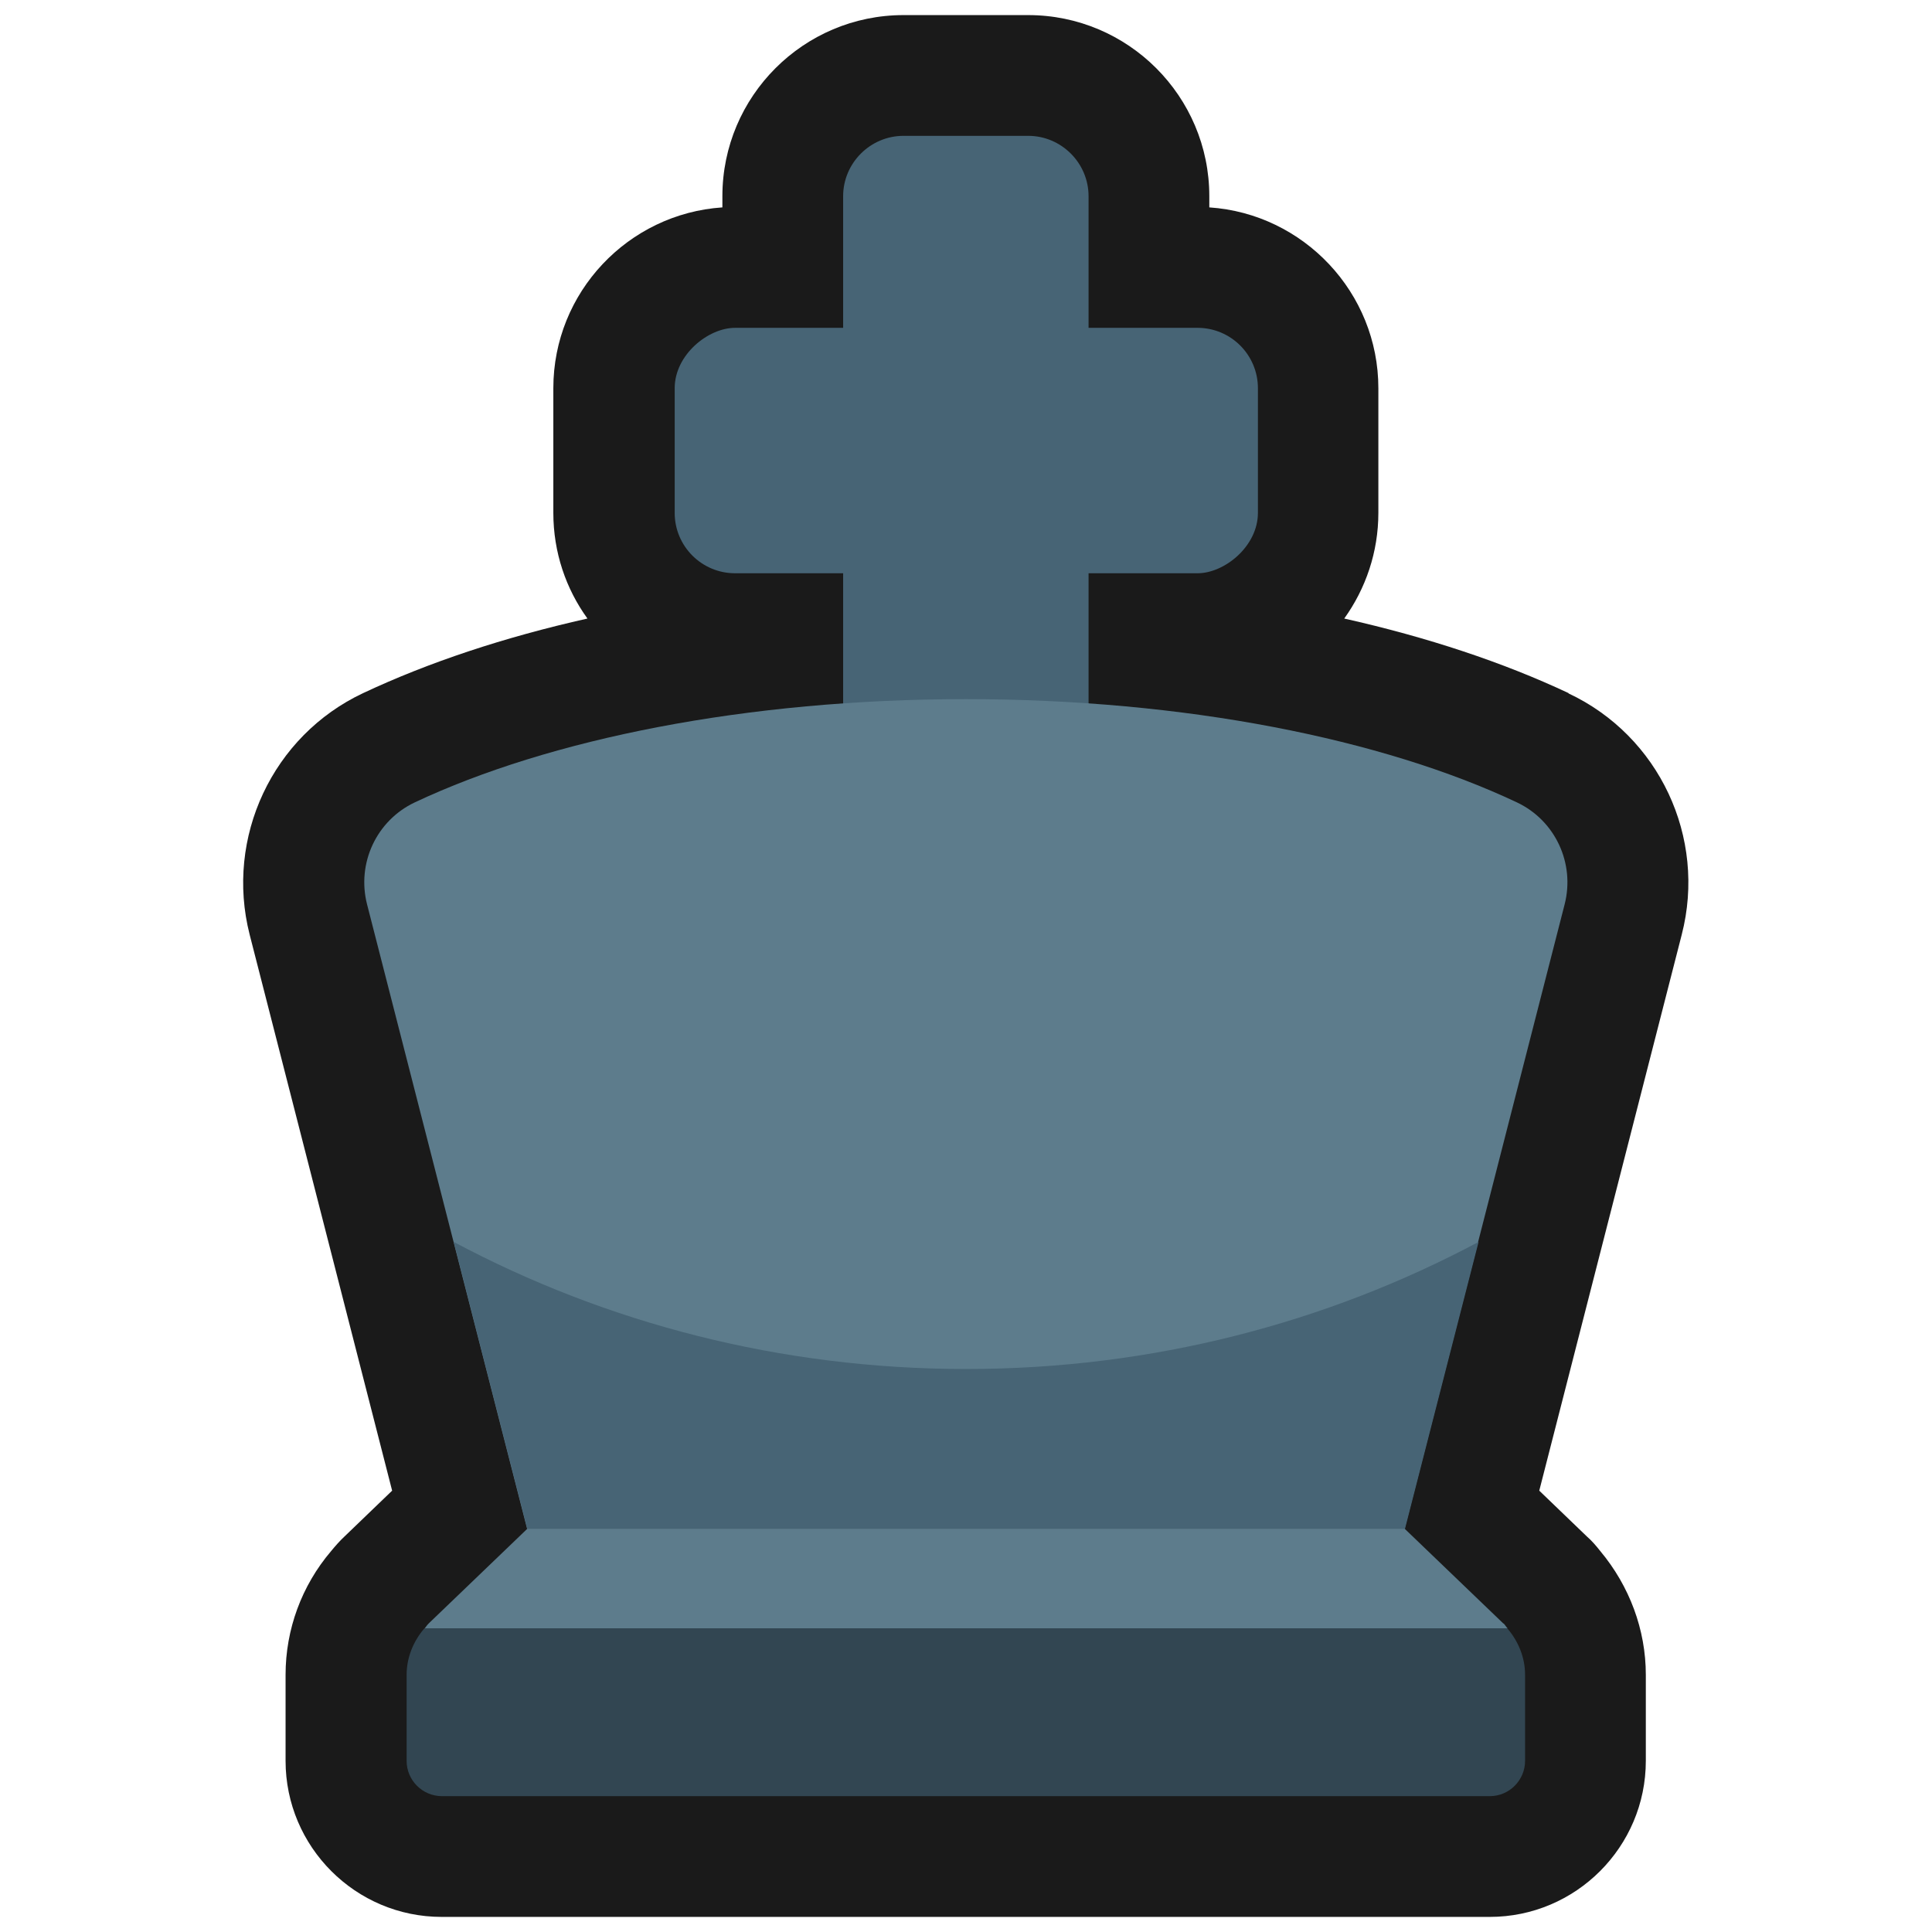 <?xml version="1.0" encoding="UTF-8"?>
<svg id="Layer_2" data-name="Layer 2" xmlns="http://www.w3.org/2000/svg" viewBox="0 0 64 64">
  <defs>
    <style>
      .cls-1 {
        fill: #5d7c8c;
      }

      .cls-2 {
        fill: #476475;
      }

      .cls-3 {
        fill: #324652;
      }

      .cls-4 {
        opacity: 0;
      }

      .cls-4, .cls-5 {
        fill: #1a1a1a;
      }
    </style>
  </defs>
  <g id="Colour">
    <g>
      <rect class="cls-4" width="64" height="64"/>
      <g>
        <path class="cls-5" d="M51.96,22.96c-2.17-1.02-4.67-1.85-7.43-2.47,.71-.99,1.13-2.2,1.13-3.5v-4.13c0-3.17-2.48-5.78-5.6-5.99v-.37c0-3.31-2.69-6-6-6h-4.13c-3.31,0-6,2.69-6,6v.37c-3.12,.21-5.6,2.81-5.6,5.99v4.13c0,1.31,.42,2.52,1.13,3.5-2.76,.62-5.26,1.45-7.43,2.47-3,1.41-4.58,4.78-3.76,8l4.72,18.42-1.58,1.52c-.16,.15-.3,.31-.44,.48-.98,1.15-1.51,2.6-1.51,4.1v2.85c0,2.85,2.32,5.17,5.17,5.17H49.35c2.85,0,5.17-2.32,5.17-5.17v-2.85c0-1.49-.54-2.94-1.51-4.1-.14-.18-.29-.35-.44-.48l-1.58-1.52,4.72-18.42c.83-3.22-.75-6.58-3.75-7.99Z"/>
        <g>
          <path class="cls-2" d="M29.93,4.5h4.13c1.1,0,2,.9,2,2V23.82h-8.13V6.5c0-1.1,.9-2,2-2Z"/>
          <path class="cls-1" d="M32,23.16c-7.28,0-13.8,1.32-18.26,3.42-1.27,.6-1.93,2.02-1.58,3.38l5.3,20.68h29.07l5.3-20.68c.35-1.36-.31-2.78-1.58-3.38-4.45-2.1-10.98-3.42-18.26-3.42Z"/>
          <rect class="cls-2" x="27.93" y="5.26" width="8.13" height="19.32" rx="2" ry="2" transform="translate(46.93 -17.07) rotate(90)"/>
          <path class="cls-2" d="M32,45.35c-6.16,0-11.94-1.53-16.97-4.21l2.44,9.51h29.07l2.44-9.51c-5.03,2.68-10.81,4.21-16.97,4.21Z"/>
          <path class="cls-1" d="M49.8,53.78l-3.27-3.14H17.47l-3.27,3.14c-.05,.05-.09,.11-.13,.16H49.94c-.05-.05-.08-.11-.13-.16Z"/>
          <path class="cls-3" d="M13.47,58.33c0,.65,.53,1.17,1.17,1.17H49.35c.65,0,1.17-.53,1.17-1.17v-2.85c0-.57-.22-1.11-.59-1.54H14.06c-.37,.43-.59,.97-.59,1.54v2.85Z"/>
        </g>
      </g>
    </g>
  </g>
</svg>